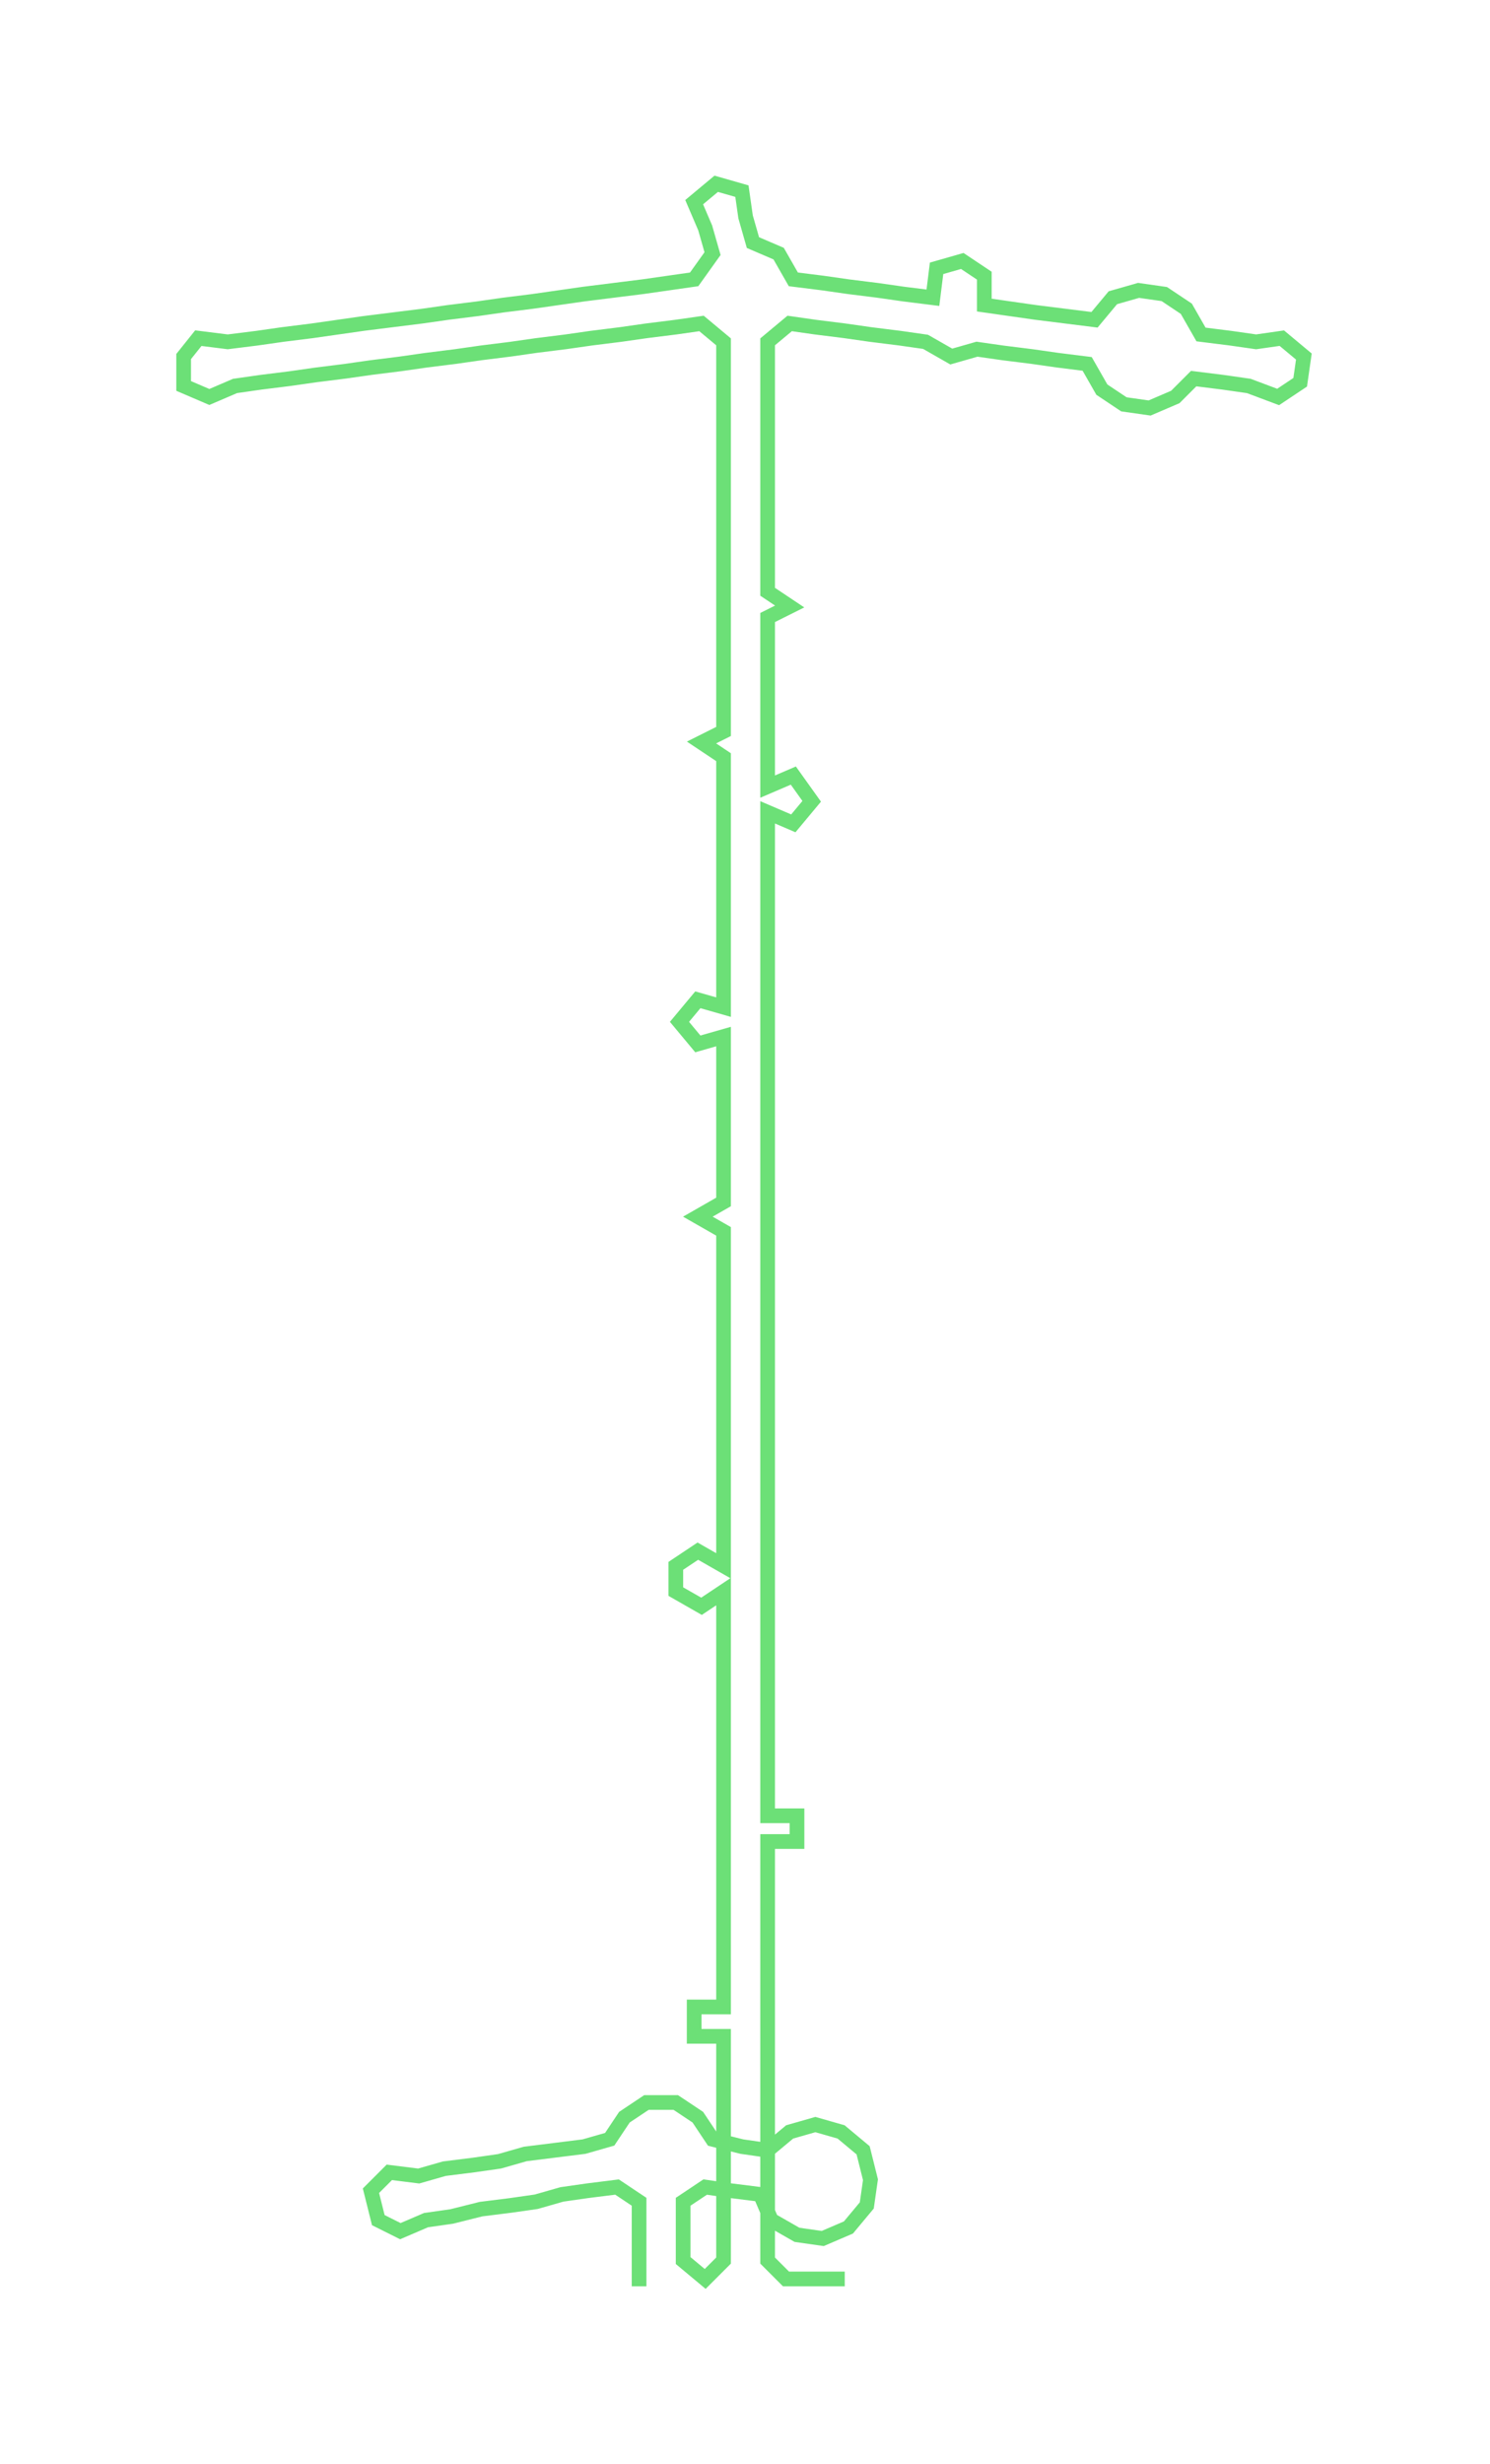 <ns0:svg xmlns:ns0="http://www.w3.org/2000/svg" width="181.553px" height="300px" viewBox="0 0 405.68 670.35"><ns0:path style="stroke:#6ce077;stroke-width:4px;fill:none;" d="M174 622 L174 622 L174 615 L174 607 L174 599 L168 595 L160 596 L153 597 L146 599 L139 600 L131 601 L123 603 L116 604 L109 607 L103 604 L101 596 L106 591 L114 592 L121 590 L129 589 L136 588 L143 586 L151 585 L159 584 L166 582 L170 576 L176 572 L184 572 L190 576 L194 582 L202 584 L209 585 L215 580 L222 578 L229 580 L235 585 L237 593 L236 600 L231 606 L224 609 L217 608 L210 604 L207 597 L199 596 L192 595 L186 599 L186 607 L186 615 L192 620 L197 615 L197 607 L197 599 L197 592 L197 584 L197 577 L197 569 L197 562 L197 554 L189 554 L189 546 L197 546 L197 539 L197 531 L197 524 L197 516 L197 509 L197 501 L197 494 L197 486 L197 478 L197 471 L197 463 L197 456 L197 448 L197 441 L197 433 L191 437 L184 433 L184 426 L190 422 L197 426 L197 418 L197 410 L197 403 L197 395 L197 388 L197 380 L197 373 L197 365 L197 357 L197 350 L197 342 L197 335 L190 331 L197 327 L197 320 L197 312 L197 305 L197 297 L197 289 L197 282 L190 284 L185 278 L190 272 L197 274 L197 267 L197 259 L197 252 L197 244 L197 237 L197 229 L197 221 L197 214 L197 206 L191 202 L197 199 L197 191 L197 184 L197 176 L197 168 L197 161 L197 153 L197 146 L197 138 L197 131 L197 123 L197 116 L197 108 L197 100 L197 93 L191 88 L184 89 L176 90 L169 91 L161 92 L154 93 L146 94 L139 95 L131 96 L124 97 L116 98 L109 99 L101 100 L94 101 L86 102 L79 103 L71 104 L64 105 L57 108 L50 105 L50 97 L54 92 L62 93 L70 92 L77 91 L85 90 L92 89 L99 88 L107 87 L115 86 L122 85 L130 84 L137 83 L145 82 L152 81 L159 80 L167 79 L175 78 L182 77 L189 76 L194 69 L192 62 L189 55 L195 50 L202 52 L203 59 L205 66 L212 69 L216 76 L224 77 L231 78 L239 79 L246 80 L254 81 L255 73 L262 71 L268 75 L268 83 L275 84 L282 85 L290 86 L298 87 L303 81 L310 79 L317 80 L323 84 L327 91 L335 92 L342 93 L349 92 L355 97 L354 104 L348 108 L340 105 L333 104 L325 103 L320 108 L313 111 L306 110 L300 106 L296 99 L288 98 L281 97 L273 96 L266 95 L259 97 L252 93 L245 92 L237 91 L230 90 L222 89 L215 88 L209 93 L209 100 L209 108 L209 116 L209 123 L209 131 L209 138 L209 146 L209 153 L209 161 L215 165 L209 168 L209 176 L209 184 L209 191 L209 199 L209 206 L209 214 L216 211 L221 218 L216 224 L209 221 L209 229 L209 237 L209 244 L209 252 L209 259 L209 267 L209 274 L209 282 L209 289 L209 297 L209 305 L209 312 L209 320 L209 327 L209 335 L209 342 L209 350 L209 357 L209 365 L209 373 L209 380 L209 388 L209 395 L209 403 L209 410 L209 418 L209 426 L209 433 L209 441 L209 448 L209 456 L209 463 L209 471 L209 478 L209 486 L209 494 L217 494 L217 501 L209 501 L209 509 L209 516 L209 524 L209 531 L209 539 L209 546 L209 554 L209 562 L209 569 L209 577 L209 584 L209 592 L209 599 L209 607 L209 615 L214 620 L222 620 L230 620" /></ns0:svg>
